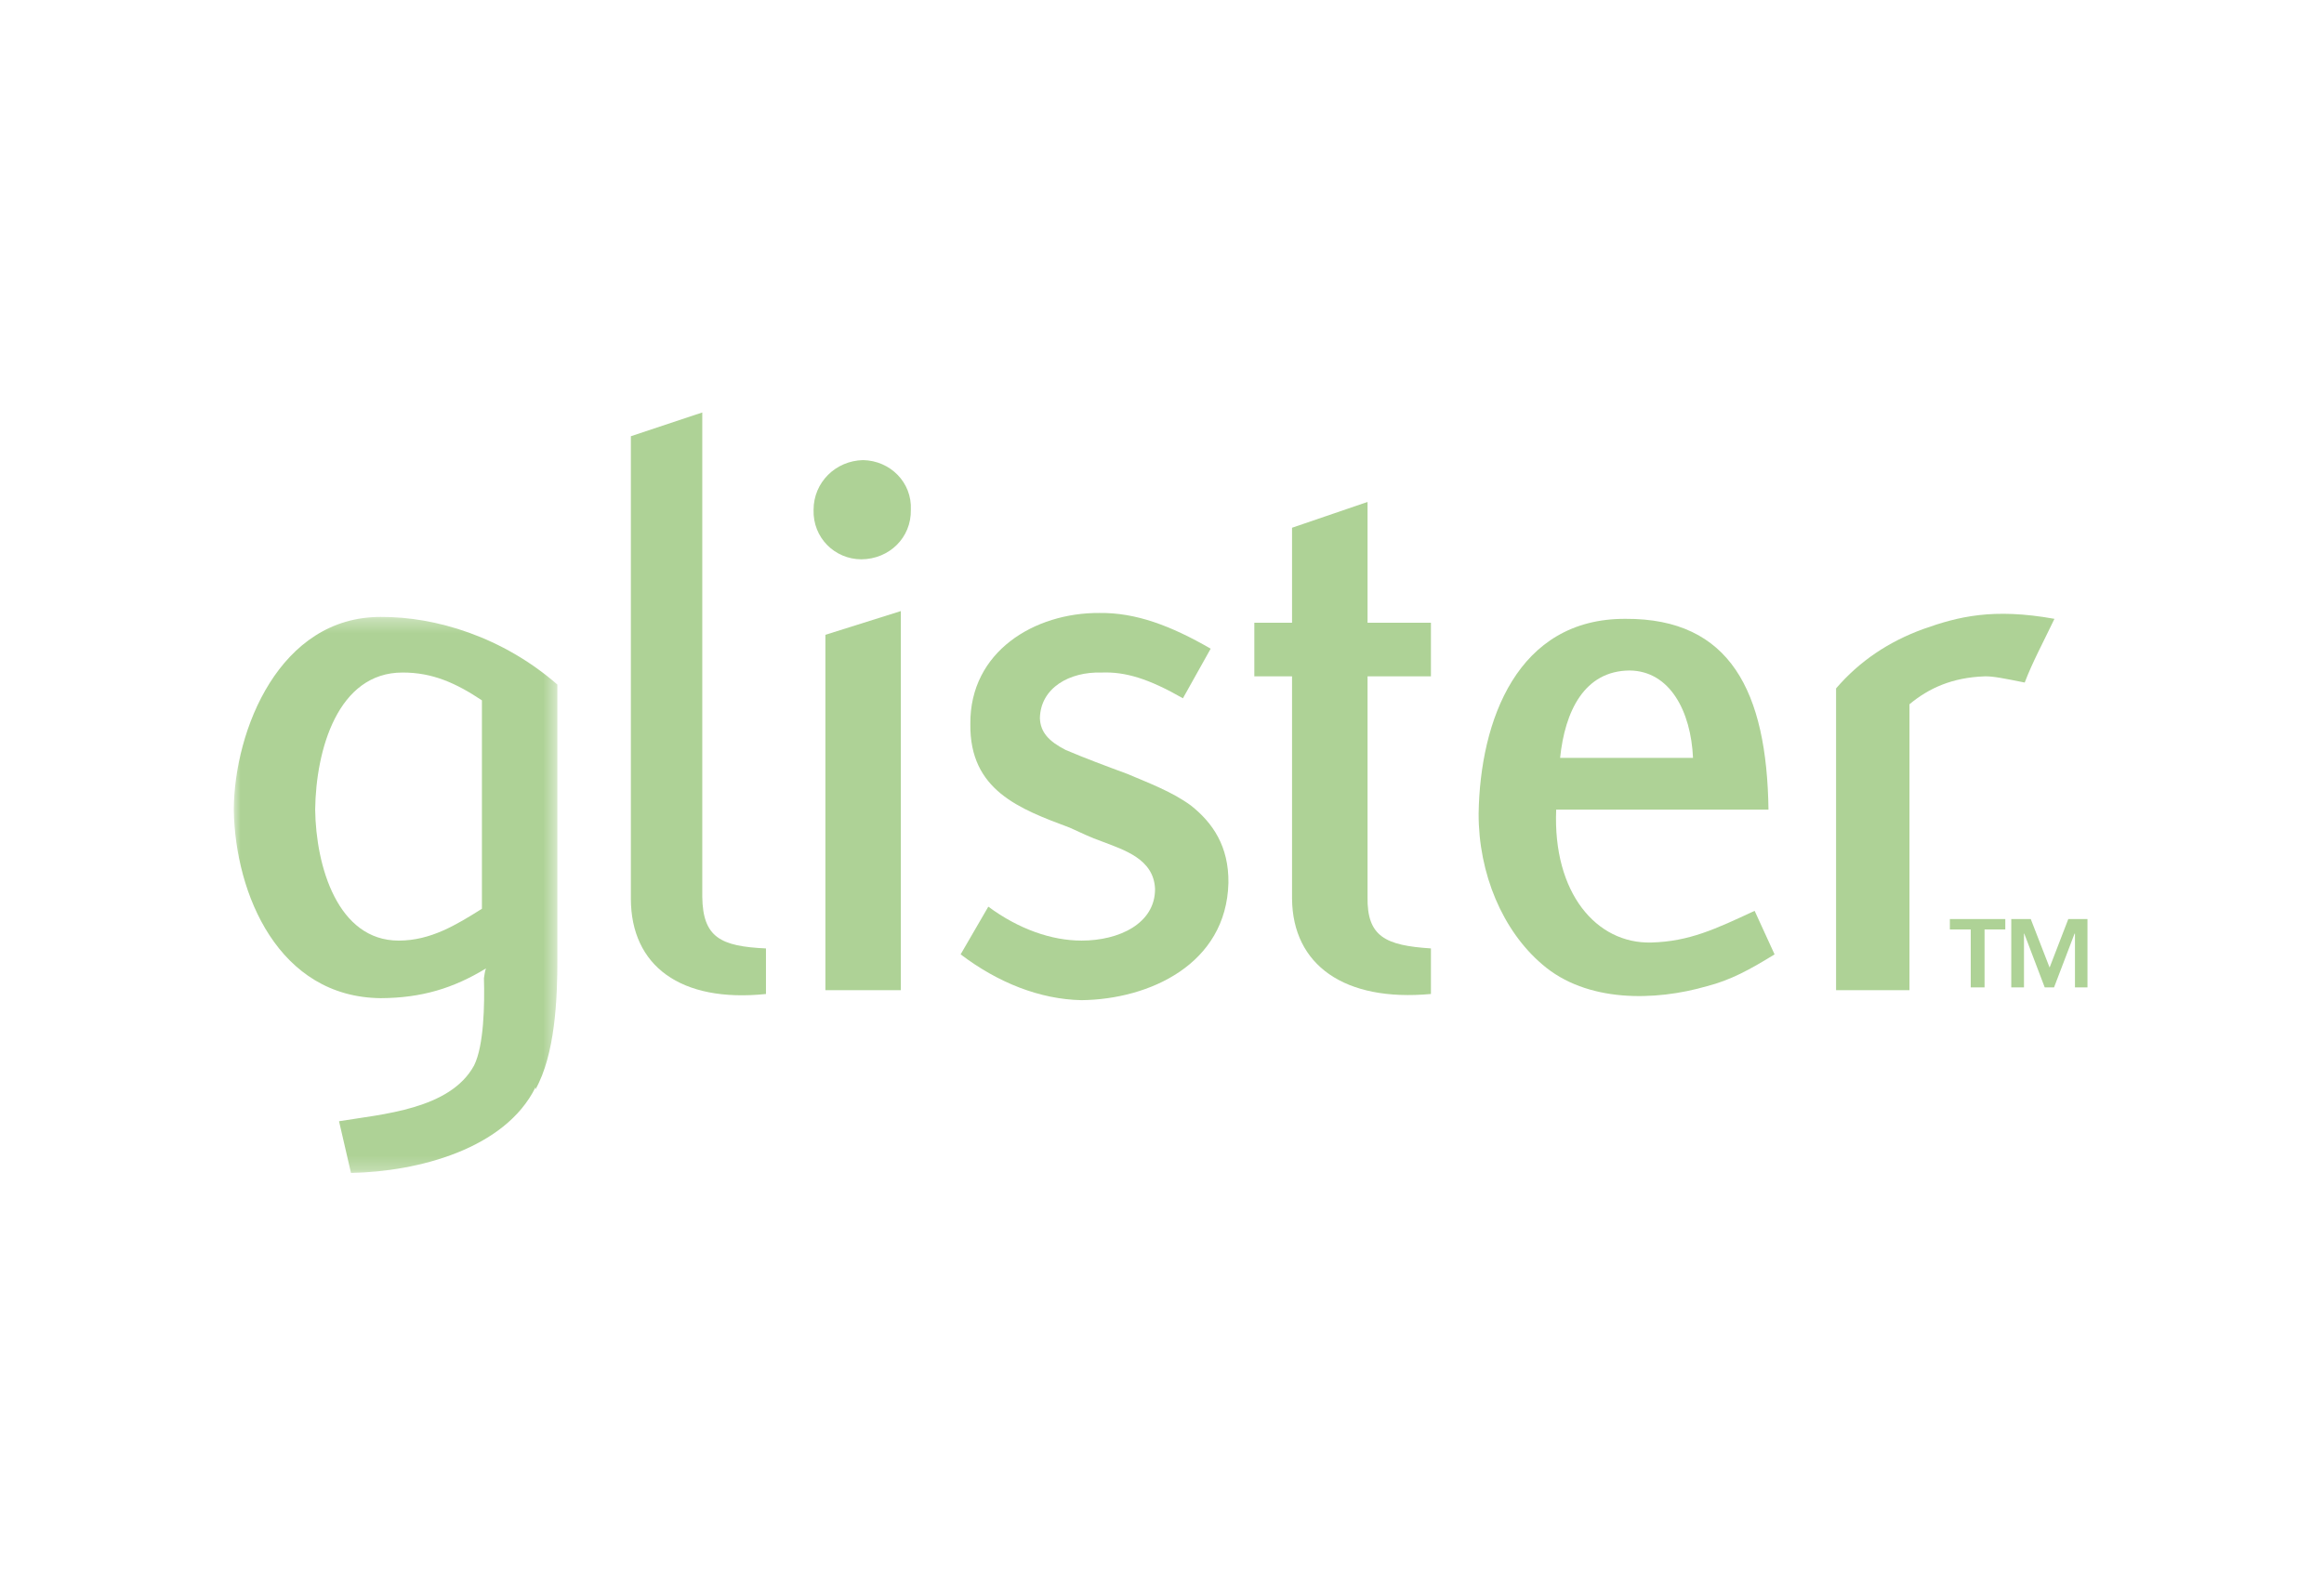 <svg height="115" viewBox="0 0 169 115" width="169" xmlns="http://www.w3.org/2000/svg" xmlns:xlink="http://www.w3.org/1999/xlink"><mask id="a" fill="#fff"><path d="m0.0.315h23.532v40.44h-23.532z" fill="#fff" fill-rule="evenodd"/></mask><g fill="#aed296" fill-rule="evenodd" transform="translate(17 30)"><path d="m133.405 36.845-1.359 3.526-1.37-3.526h-1.418v4.971h.925v-3.915h.02l1.489 3.915h.676l1.494-3.915h.028v3.915h.91v-4.971zm-8.612 0v.757h1.518v4.214h1.005v-4.214h1.508v-.757z"/><path d="m21.941 34.676c1.42-2.533 1.6-6.547 1.591-9.524v-19.919c-3.983-3.472-8.864-4.943-12.835-4.918-7.363-.025-10.658 8.208-10.697 14.014.099 6.174 3.273 13.649 10.697 13.713 2.976-.017 5.274-.722 7.647-2.164-.098.21-.098.447-.152.711.055 1.911 0 4.913-.718 6.35-1.743 3.194-6.679 3.538-9.82 4.054l.87 3.761c4.849-.092 11.205-1.734 13.418-6.231zm-3.896-28.296v15.16c-1.847 1.162-3.729 2.319-6.051 2.315-4.438.004-6.022-5.4-6.075-9.527.053-4.341 1.637-9.975 6.358-9.969 2.153-.005 3.855.75 5.767 2.021z" mask="url(#a)" transform="translate(0 14.555)"/><path d="m28.877 1.726 5.192-1.726v35.227c.04 2.954 1.335 3.603 4.631 3.753v3.315c-6.226.643-9.815-2.06-9.824-6.928z"/><path d="m42.162 7.082c0-1.994 1.595-3.575 3.606-3.618 1.973.043 3.562 1.624 3.468 3.618.038 2.018-1.563 3.586-3.606 3.598-1.943-.012-3.527-1.58-3.468-3.598zm.861 9.088 5.486-1.726v27.572h-5.486z"/><path d="m52.856 39.412 2.014-3.47c2.209 1.635 4.616 2.472 6.782 2.468 2.719.004 5.357-1.239 5.342-3.764-.095-2.164-2.215-2.817-3.897-3.46-.728-.25-1.548-.643-2.31-.991-3.646-1.363-7.281-2.709-7.224-7.524-.057-5.293 4.688-8.121 9.39-8.089 2.648-.032 5.179.92 8.087 2.597l-2.018 3.607c-2.481-1.418-4.181-1.942-5.925-1.871-2.317-.071-4.434 1.107-4.476 3.325.043 1.015.635 1.668 1.869 2.303 1.226.529 2.939 1.173 4.48 1.74 1.624.689 3.278 1.31 4.624 2.296 1.592 1.256 2.772 2.971 2.736 5.64-.15 5.905-5.736 8.465-10.677 8.524-3.042-.059-6.095-1.28-8.796-3.332"/><path d="m76.957 19.191h-2.743v-3.899h2.743v-6.909l5.49-1.877v8.786h4.609v3.899h-4.609v16.041c-.049 2.89 1.306 3.535 4.609 3.747v3.314c-6.302.583-10.057-2.113-10.099-6.928z"/><path d="m107.131 41.725c1.707-.436 3.108-1.197 4.915-2.312l-1.45-3.167c-2.866 1.332-4.75 2.226-7.512 2.304-4.001.104-7.172-3.61-6.919-9.666h15.438c-.118-8.56-2.766-13.914-10.393-13.875-7.882-.039-10.58 7.414-10.685 14.158-.015 4.381 1.75 8.526 4.626 10.974 3.224 2.797 8.22 2.678 11.98 1.584m-5.631-22.959c2.934.027 4.466 2.968 4.615 6.357h-9.665c.348-3.389 1.754-6.33 5.049-6.357"/><path d="m127.342 19.191c-2.399.079-4.11.881-5.486 2.03v20.795h-5.338v-21.948c1.717-1.996 3.833-3.405 6.349-4.321 2.536-.903 5.068-1.541 9.531-.738-.881 1.836-1.587 3.132-2.163 4.633-1.368-.273-2.3-.467-2.893-.451"/></g></svg>